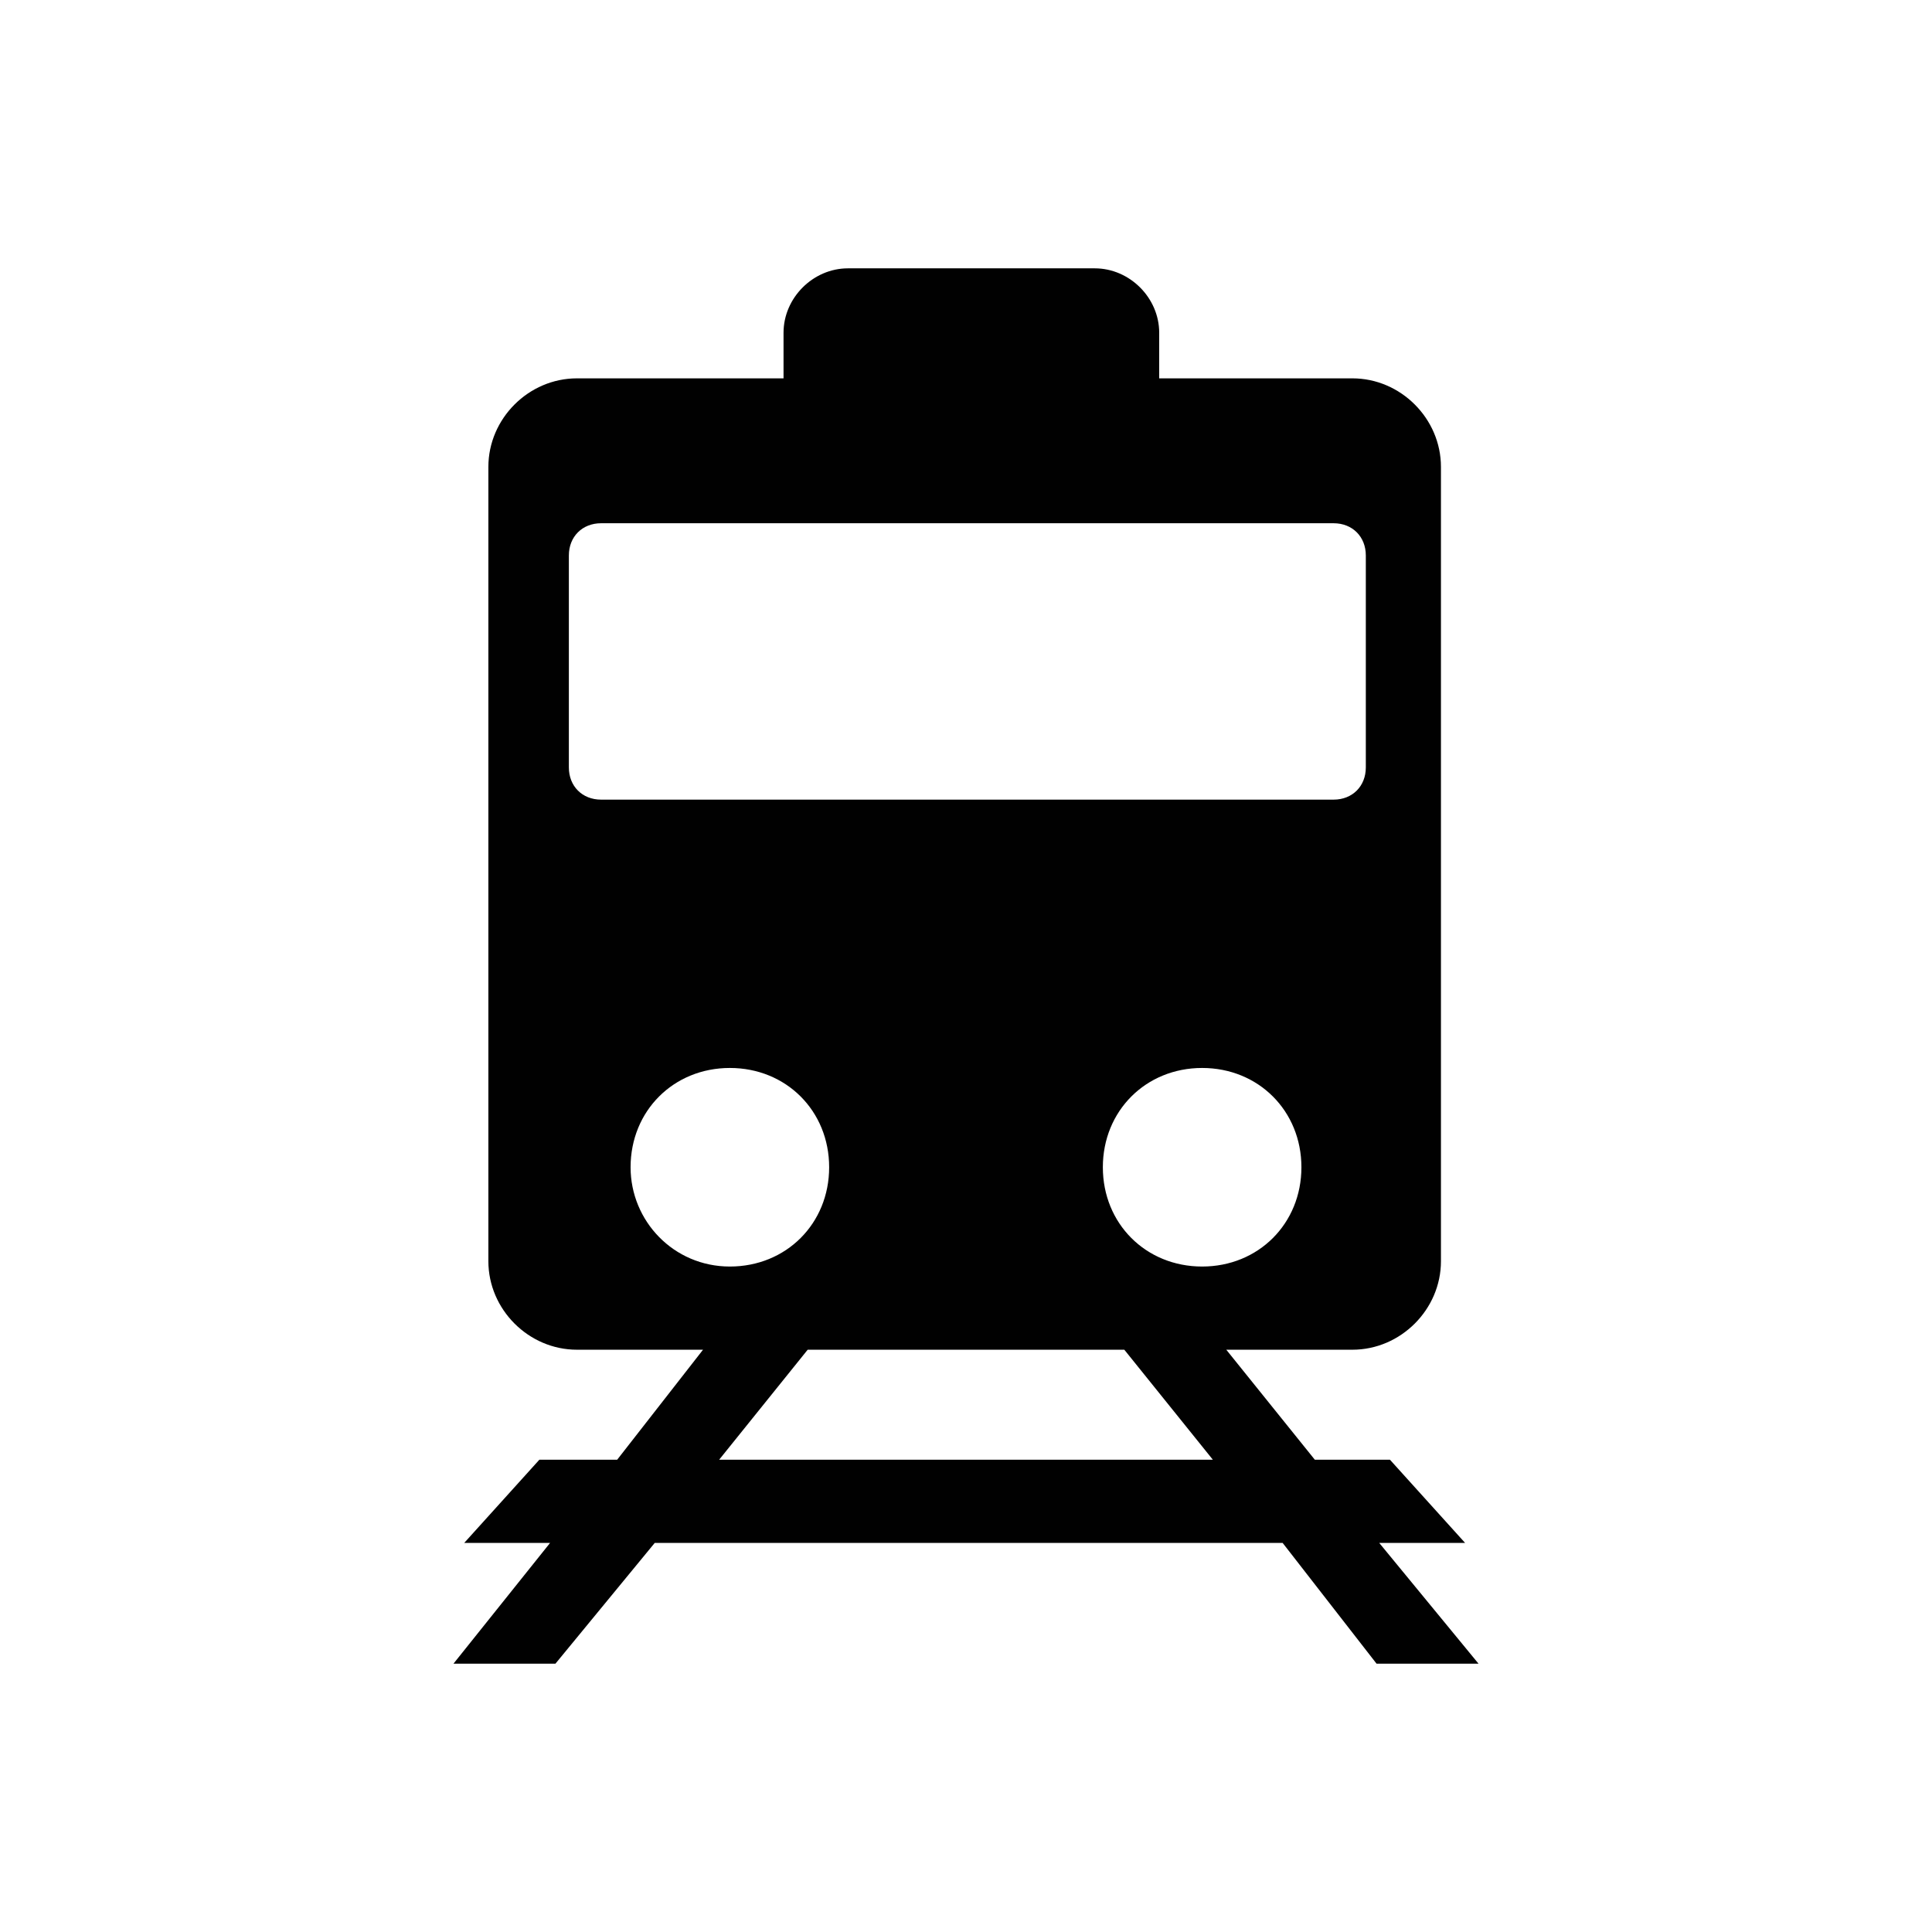 <?xml version="1.0" encoding="utf-8"?>
<!-- Generator: Adobe Illustrator 26.2.1, SVG Export Plug-In . SVG Version: 6.00 Build 0)  -->
<svg version="1.1" id="Layer_1" xmlns="http://www.w3.org/2000/svg" xmlns:xlink="http://www.w3.org/1999/xlink" x="0px" y="0px"
	 viewBox="0 0 72 72" style="enable-background:new 0 0 72 72;" xml:space="preserve">
<style type="text/css">
	.st0{fill:#010101;}
</style>
<path class="st0" d="M51.3,62h3.8l-3.7-4.5h3.2l-2.8-3.1H49l-3.3-4.1h4.7c1.8,0,3.3-1.5,3.3-3.3V17.4c0-1.8-1.5-3.3-3.3-3.3h-7.2
	v-1.7c0-1.3-1.1-2.4-2.4-2.4h-9.2c-1.3,0-2.4,1.1-2.4,2.4v1.7h-7.7c-1.8,0-3.3,1.5-3.3,3.3V47c0,1.8,1.5,3.3,3.3,3.3h4.7L23,54.4
	h-2.9l-2.8,3.1h3.2L16.9,62h3.8l3.7-4.5h23.4L51.3,62z M44.8,47.2c-2.1,0-3.7-1.6-3.7-3.7c0-2.1,1.6-3.7,3.7-3.7s3.7,1.6,3.7,3.7
	C48.5,45.6,46.9,47.2,44.8,47.2z M21.2,28.6v-7.9c0-0.7,0.5-1.2,1.2-1.2h27.3c0.7,0,1.2,0.5,1.2,1.2v7.9c0,0.7-0.5,1.2-1.2,1.2H22.4
	C21.7,29.8,21.2,29.3,21.2,28.6z M23.5,43.5c0-2.1,1.6-3.7,3.7-3.7s3.7,1.6,3.7,3.7c0,2.1-1.6,3.7-3.7,3.7S23.5,45.5,23.5,43.5z
	 M26.8,54.4l3.3-4.1h11.8l3.3,4.1H26.8z"/>
</svg>
